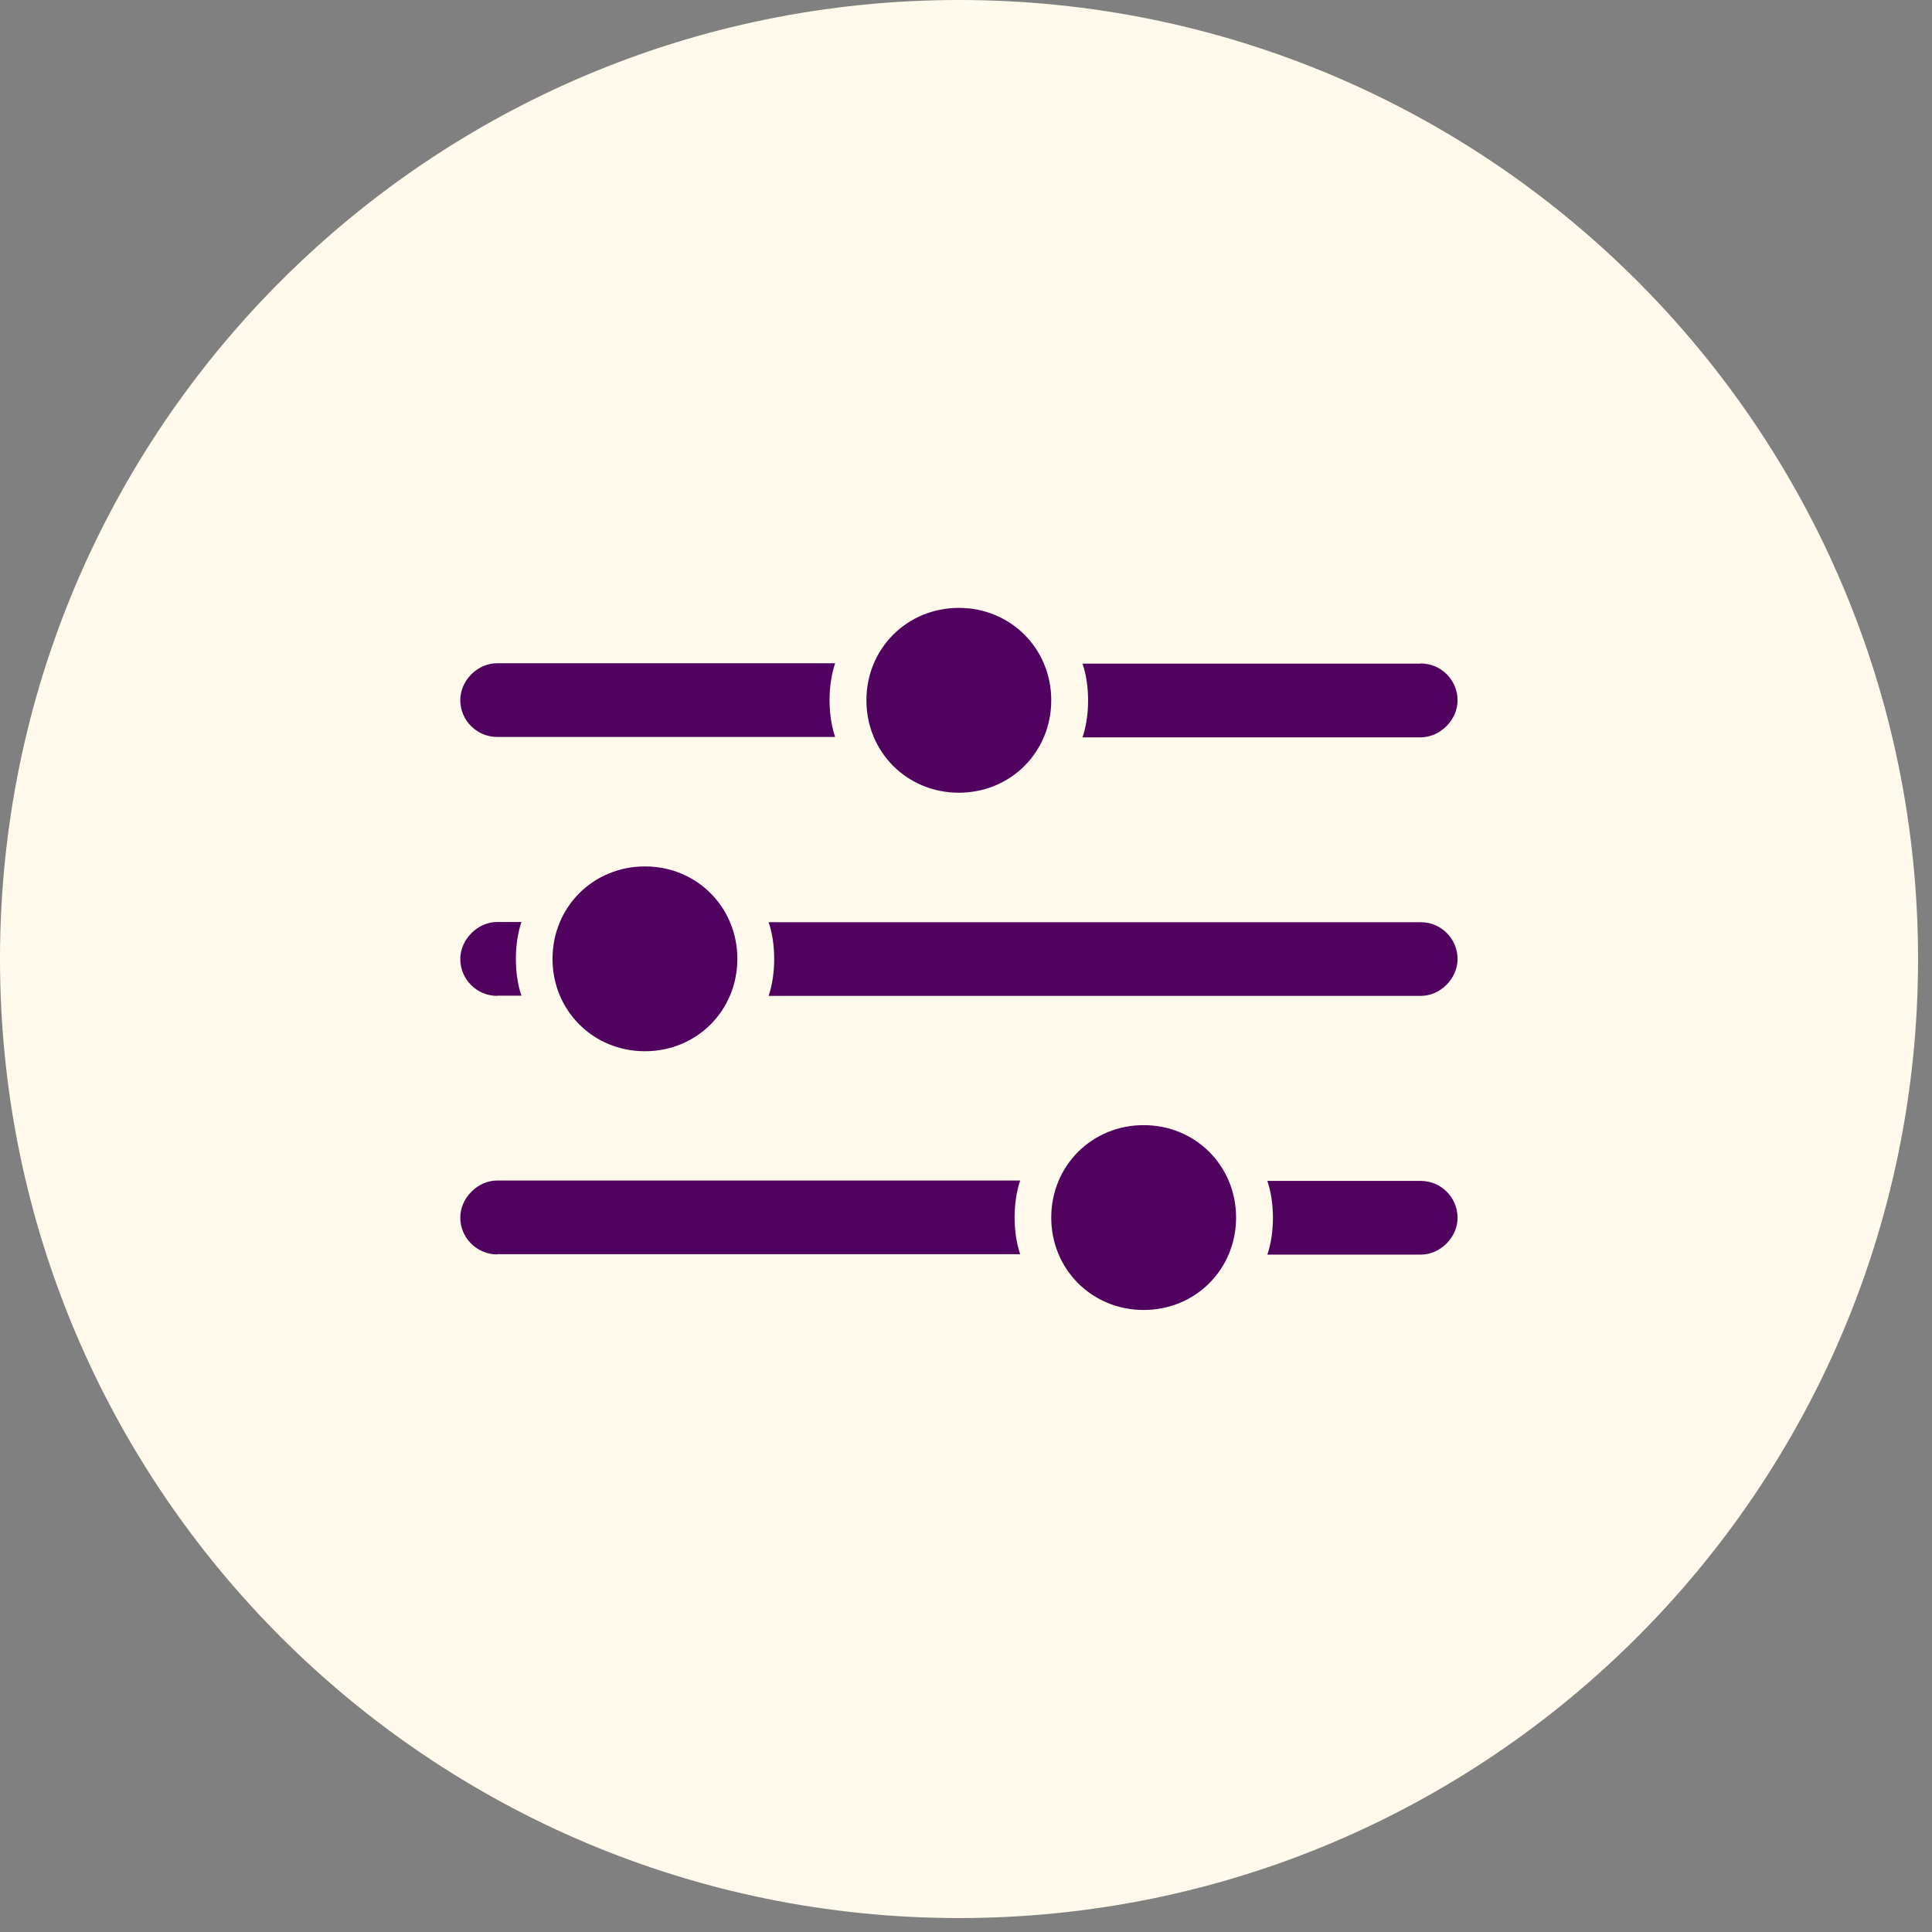 <svg width="97" height="97" viewBox="0 0 97 97" fill="none" xmlns="http://www.w3.org/2000/svg">
<rect x="0" y="0" width="97" height="97" fill="#808080" stroke="none"/>
<path d="M48.15 96.3C74.743 96.3 96.3 74.743 96.3 48.15C96.3 21.558 74.743 0 48.15 0C21.558 0 0 21.558 0 48.15C0 74.743 21.558 96.3 48.15 96.3Z" fill="#FFFAEB"/>
<path d="M71.33 33.31C72.35 33.31 73.18 34.14 73.18 35.16C73.18 35.62 72.99 36.09 72.62 36.46C72.25 36.83 71.79 37.02 71.32 37.02H54.35C54.54 36.46 54.63 35.81 54.63 35.17C54.63 34.53 54.54 33.87 54.35 33.32H71.32L71.33 33.31ZM48.14 30.52C50.74 30.52 52.78 32.56 52.78 35.16C52.78 37.76 50.74 39.8 48.14 39.8C45.54 39.8 43.5 37.76 43.5 35.16C43.5 32.56 45.54 30.52 48.14 30.52ZM23.66 33.86C24.03 33.49 24.49 33.3 24.96 33.3H41.93C41.74 33.86 41.65 34.51 41.65 35.15C41.65 35.79 41.74 36.45 41.93 37H24.96C23.94 37 23.11 36.17 23.11 35.15C23.11 34.69 23.3 34.22 23.67 33.85L23.66 33.86Z" fill="#51025E"/>
<path d="M24.96 50C23.94 50 23.11 49.17 23.11 48.15C23.11 47.69 23.3 47.22 23.67 46.85C24.04 46.48 24.5 46.29 24.97 46.29H26.18C25.99 46.85 25.9 47.5 25.9 48.14C25.9 48.78 25.99 49.44 26.18 49.99H24.97L24.96 50ZM32.38 52.78C29.78 52.78 27.74 50.74 27.74 48.14C27.74 45.54 29.78 43.5 32.38 43.5C34.98 43.5 37.02 45.54 37.02 48.14C37.02 50.74 34.98 52.78 32.38 52.78ZM72.63 49.44C72.26 49.81 71.8 50 71.33 50H38.59C38.78 49.44 38.87 48.79 38.87 48.15C38.87 47.51 38.78 46.85 38.59 46.3H71.33C72.35 46.3 73.18 47.13 73.18 48.15C73.18 48.61 72.99 49.08 72.62 49.45L72.63 49.44Z" fill="#51025E"/>
<path d="M24.96 62.98C23.94 62.98 23.11 62.15 23.11 61.13C23.11 60.67 23.3 60.2 23.67 59.83C24.04 59.46 24.5 59.27 24.97 59.27H51.22C51.03 59.83 50.94 60.48 50.94 61.12C50.94 61.76 51.03 62.42 51.22 62.97H24.97L24.96 62.98ZM57.42 65.77C54.82 65.77 52.78 63.73 52.78 61.13C52.78 58.53 54.82 56.49 57.42 56.49C60.02 56.49 62.06 58.53 62.06 61.13C62.06 63.73 60.02 65.77 57.42 65.77ZM72.63 62.43C72.26 62.8 71.8 62.99 71.33 62.99H63.63C63.82 62.43 63.91 61.78 63.91 61.14C63.91 60.5 63.82 59.84 63.63 59.29H71.33C72.35 59.29 73.18 60.12 73.18 61.14C73.18 61.6 72.99 62.07 72.62 62.44L72.63 62.43Z" fill="#51025E"/>
</svg>

